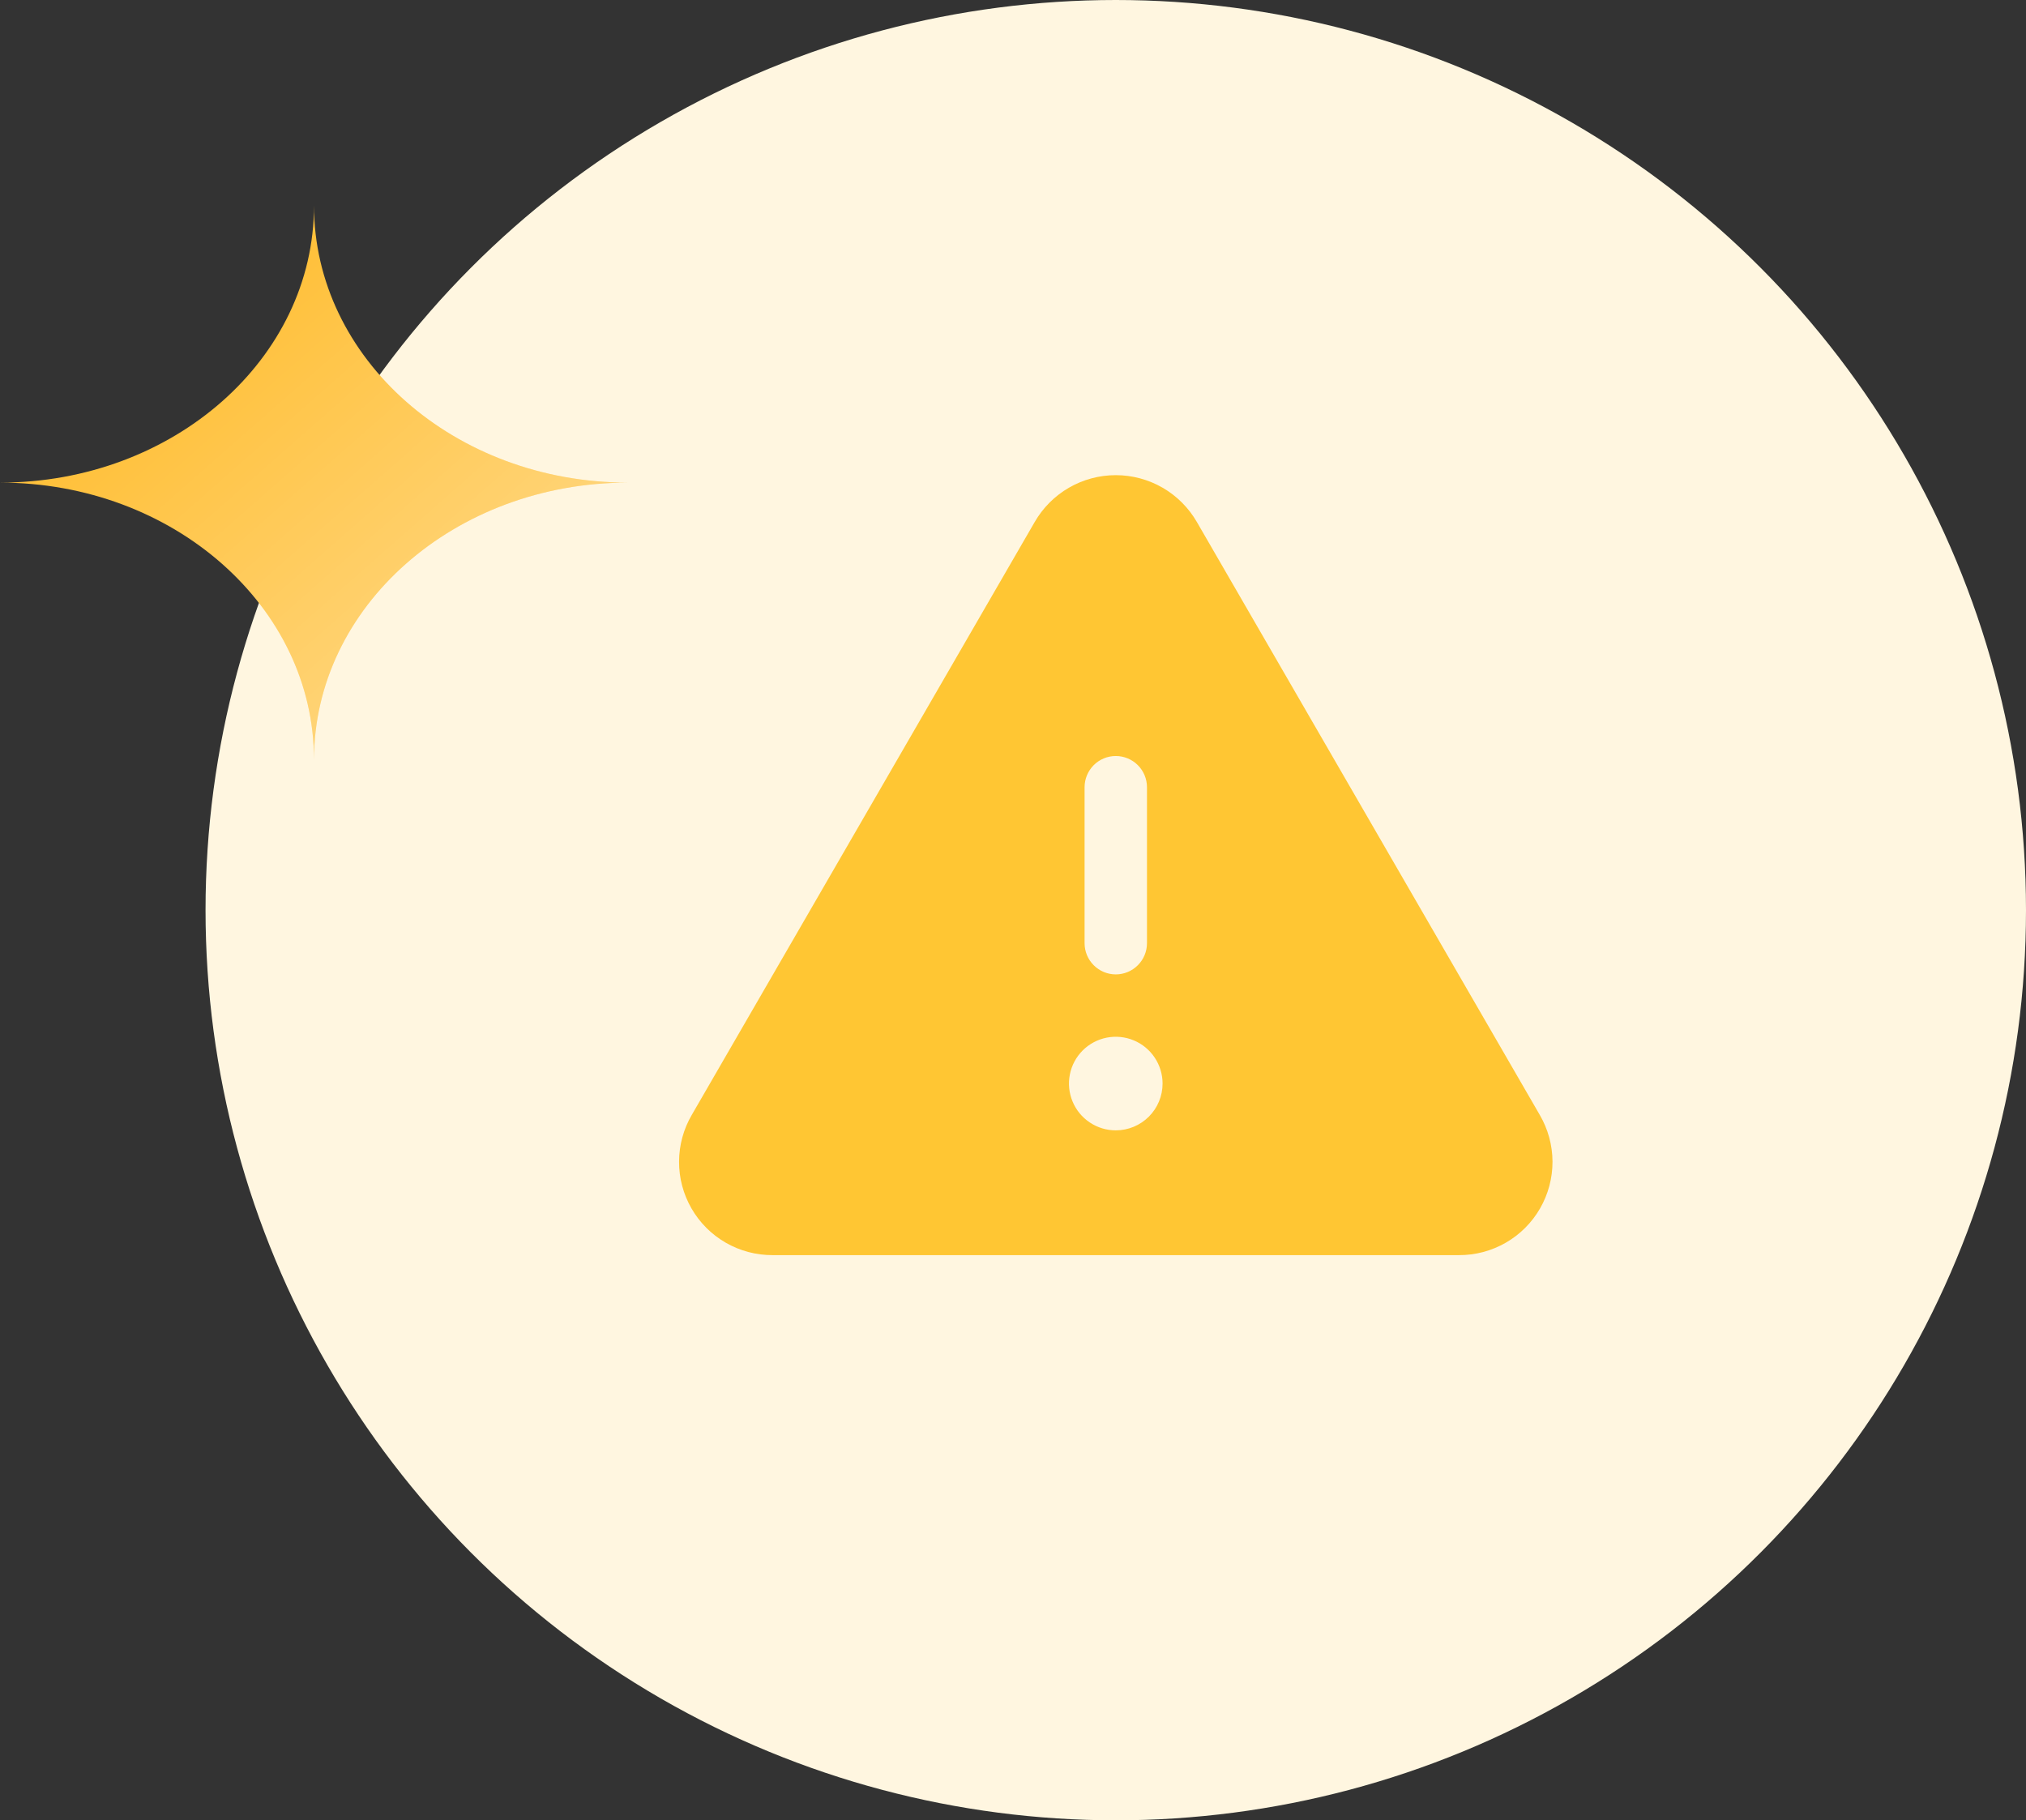 <svg width="69" height="62" viewBox="0 0 69 62" fill="none" xmlns="http://www.w3.org/2000/svg">
<rect x="0" y="0" width="69" height="62" fill="#333333" stroke="none"/>
<circle cx="38" cy="31" r="31" fill="#FFF6E0"/>
<path d="M10.694 7C10.694 12.213 5.906 16.438 0 16.438C5.906 16.438 10.694 20.664 10.694 25.876C10.694 20.664 15.481 16.438 21.387 16.438C15.481 16.438 10.694 12.213 10.694 7Z" fill="#FFC13C"/>
<path d="M10.694 7C10.694 12.213 5.906 16.438 0 16.438C5.906 16.438 10.694 20.664 10.694 25.876C10.694 20.664 15.481 16.438 21.387 16.438C15.481 16.438 10.694 12.213 10.694 7Z" fill="url(#paint0_linear_1604_18968)" fill-opacity="0.4"/>
<path d="M52.437 37.969L40.763 17.781C40.483 17.296 40.081 16.892 39.596 16.612C39.111 16.332 38.56 16.184 38 16.184C37.44 16.184 36.889 16.332 36.404 16.612C35.92 16.892 35.517 17.296 35.238 17.781L23.563 37.969C23.28 38.452 23.129 39.001 23.127 39.562C23.124 40.122 23.27 40.672 23.549 41.158C23.828 41.644 24.231 42.047 24.716 42.326C25.202 42.606 25.752 42.752 26.313 42.75H49.688C50.248 42.752 50.798 42.606 51.284 42.326C51.769 42.047 52.172 41.644 52.451 41.158C52.73 40.672 52.876 40.122 52.874 39.562C52.871 39.001 52.72 38.452 52.437 37.969ZM36.938 26.812C36.938 26.531 37.05 26.261 37.249 26.061C37.448 25.862 37.718 25.75 38 25.75C38.282 25.75 38.552 25.862 38.751 26.061C38.951 26.261 39.063 26.531 39.063 26.812V32.125C39.063 32.407 38.951 32.677 38.751 32.876C38.552 33.076 38.282 33.188 38 33.188C37.718 33.188 37.448 33.076 37.249 32.876C37.05 32.677 36.938 32.407 36.938 32.125V26.812ZM38 38.5C37.685 38.5 37.377 38.407 37.115 38.231C36.852 38.056 36.648 37.807 36.528 37.516C36.407 37.225 36.375 36.904 36.437 36.595C36.498 36.286 36.65 36.002 36.873 35.779C37.096 35.556 37.38 35.405 37.689 35.343C37.998 35.282 38.319 35.313 38.61 35.434C38.901 35.554 39.15 35.759 39.325 36.021C39.5 36.283 39.594 36.591 39.594 36.906C39.594 37.329 39.426 37.734 39.127 38.033C38.828 38.332 38.423 38.5 38 38.5Z" fill="#FFC633"/>
<defs>
<linearGradient id="paint0_linear_1604_18968" x1="6.748" y1="12.067" x2="17.949" y2="24.803" gradientUnits="userSpaceOnUse">
<stop stop-color="white" stop-opacity="0"/>
<stop offset="1" stop-color="white"/>
</linearGradient>
</defs>
</svg>
